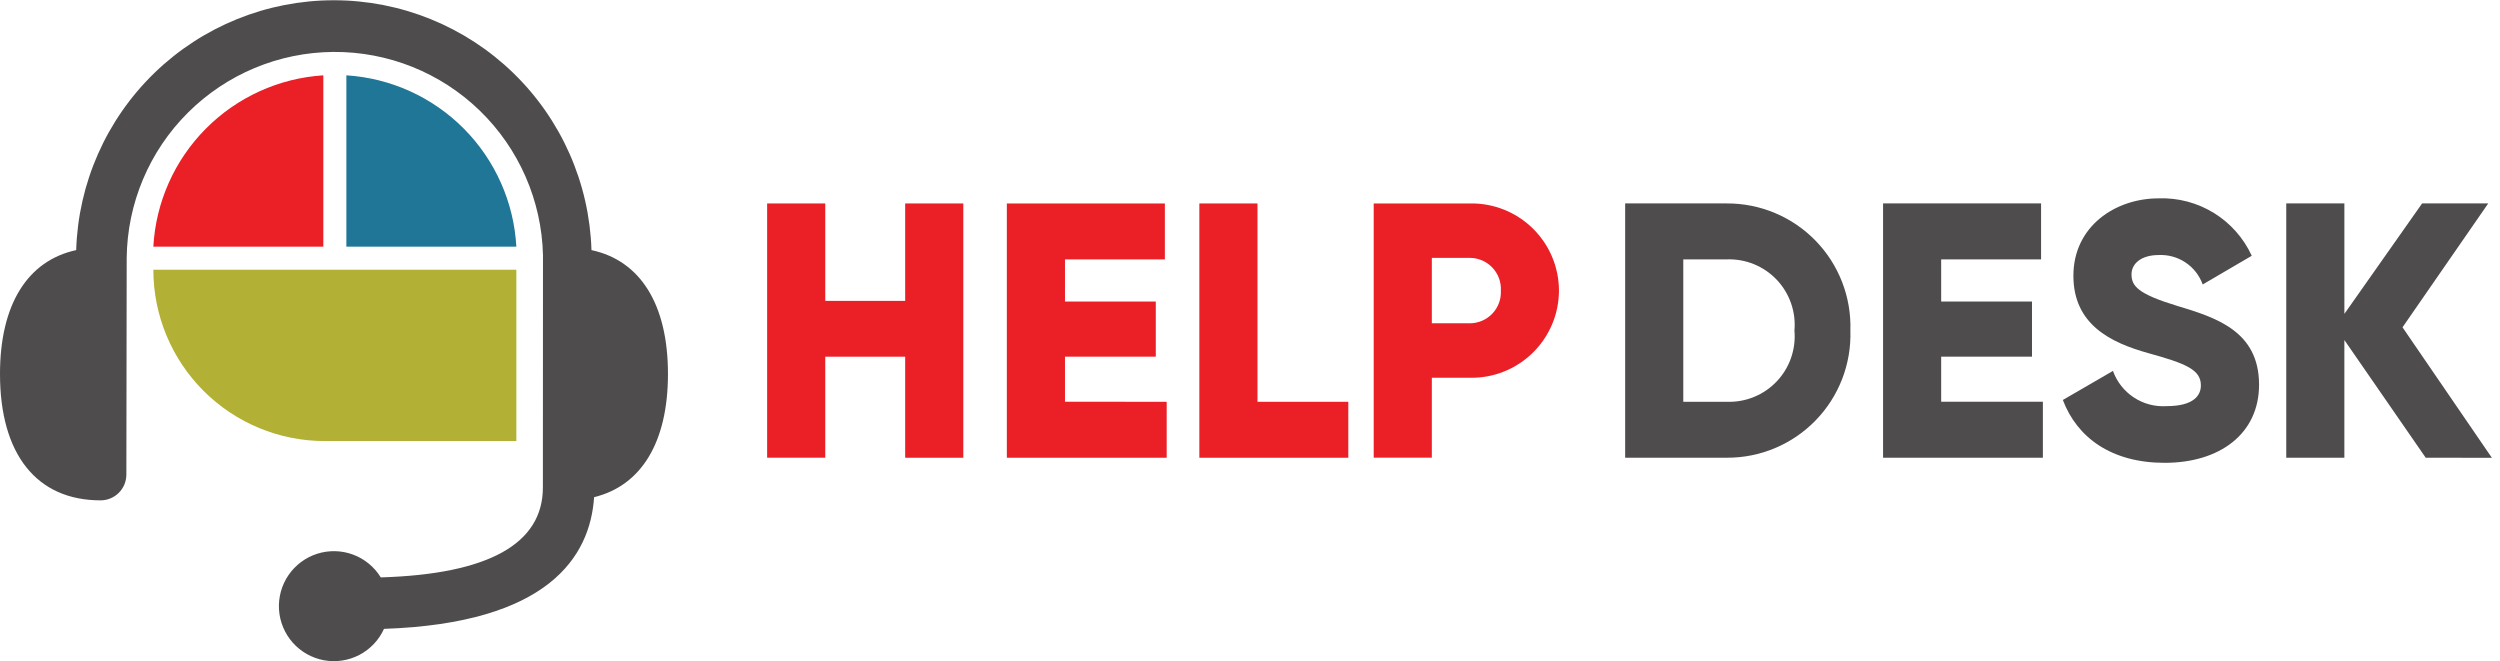 <svg width="242" height="64" viewBox="0 0 242 64" fill="none" xmlns="http://www.w3.org/2000/svg">
<g clip-path="url(#clip0_229_2280)">
<path d="M93.248 19.693V44.31H87.621V34.528H79.885V44.305H74.258V19.693H79.885V29.125H87.621V19.693H93.248Z" fill="#EB2027"/>
<path d="M112.936 38.893V44.31H97.463V19.693H112.759V25.11H103.09V29.189H111.88V34.528H103.09V38.888L112.936 38.893Z" fill="#EB2027"/>
<path d="M130.516 38.893V44.31H116.097V19.693H121.724V38.893H130.516Z" fill="#EB2027"/>
<path d="M150.908 28.127C150.906 29.25 150.68 30.361 150.244 31.395C149.808 32.429 149.171 33.367 148.369 34.152C147.567 34.938 146.617 35.556 145.574 35.97C144.531 36.385 143.416 36.588 142.293 36.567H138.602V44.304H132.975V19.693H142.293C143.415 19.672 144.53 19.875 145.573 20.289C146.616 20.703 147.565 21.321 148.367 22.106C149.169 22.891 149.807 23.828 150.243 24.861C150.679 25.895 150.905 27.005 150.908 28.127ZM145.283 28.127C145.304 27.721 145.242 27.315 145.102 26.933C144.961 26.551 144.744 26.201 144.465 25.906C144.186 25.61 143.849 25.374 143.476 25.212C143.103 25.05 142.7 24.965 142.293 24.963H138.602V31.294H142.293C142.7 31.291 143.103 31.207 143.476 31.045C143.85 30.882 144.186 30.646 144.466 30.35C144.745 30.054 144.962 29.705 145.102 29.323C145.243 28.941 145.304 28.534 145.283 28.127Z" fill="#EB2027"/>
<path d="M179.117 32C179.169 33.601 178.898 35.196 178.32 36.69C177.742 38.184 176.869 39.545 175.753 40.694C174.637 41.843 173.301 42.755 171.824 43.376C170.348 43.997 168.761 44.314 167.159 44.308H157.315V19.692H167.159C168.761 19.685 170.348 20.002 171.824 20.623C173.301 21.244 174.637 22.156 175.753 23.305C176.869 24.454 177.742 25.816 178.32 27.31C178.898 28.804 179.169 30.399 179.117 32ZM173.702 32C173.781 31.105 173.669 30.203 173.373 29.355C173.078 28.506 172.605 27.73 171.986 27.078C171.367 26.427 170.617 25.914 169.785 25.574C168.953 25.235 168.059 25.076 167.161 25.108H162.942V38.892H167.161C168.059 38.924 168.953 38.765 169.785 38.425C170.617 38.086 171.367 37.573 171.986 36.921C172.605 36.269 173.078 35.493 173.373 34.645C173.669 33.797 173.781 32.895 173.702 32Z" fill="#4F4C4D"/>
<path d="M197.751 38.891V44.308H182.28V19.691H197.576V25.108H187.905V29.187H196.697V34.526H187.905V38.886L197.751 38.891Z" fill="#4F4C4D"/>
<path d="M199.683 38.717L204.535 35.904C204.911 36.956 205.619 37.857 206.551 38.472C207.483 39.087 208.59 39.383 209.705 39.315C212.378 39.315 213.045 38.258 213.045 37.31C213.045 35.794 211.639 35.2 207.947 34.181C204.289 33.16 200.705 31.402 200.705 26.69C200.705 21.944 204.713 19.2 208.968 19.2C210.849 19.136 212.707 19.629 214.309 20.618C215.911 21.607 217.184 23.047 217.97 24.758L213.222 27.537C212.91 26.669 212.329 25.925 211.564 25.412C210.798 24.899 209.888 24.645 208.968 24.687C207.209 24.687 206.33 25.566 206.33 26.552C206.33 27.677 206.928 28.45 210.761 29.612C214.489 30.737 218.677 32.037 218.677 37.241C218.677 41.989 214.879 44.802 209.534 44.802C204.36 44.8 201.054 42.339 199.683 38.717Z" fill="#4F4C4D"/>
<path d="M234.809 44.308L226.934 32.914V44.308H221.309V19.691H226.936V30.383L234.461 19.691H240.861L232.563 31.683L241.213 44.315L234.809 44.308Z" fill="#4F4C4D"/>
<path d="M57.255 24.21C57.055 17.728 54.34 11.579 49.685 7.064C45.03 2.55 38.8 0.025 32.315 0.025C25.83 0.025 19.6 2.55 14.945 7.064C10.289 11.579 7.574 17.728 7.375 24.21C2.659 25.234 0 29.478 0 36.202C0 43.976 3.549 48.434 9.736 48.434C10.396 48.434 11.028 48.173 11.496 47.708C11.964 47.243 12.228 46.612 12.232 45.953L12.264 24.978C12.317 19.693 14.444 14.64 18.187 10.908C21.93 7.176 26.989 5.064 32.274 5.027C37.56 4.99 42.648 7.031 46.443 10.71C50.237 14.39 52.435 19.413 52.561 24.697L52.551 47.184C52.551 52.656 47.269 55.58 36.859 55.892C36.237 54.879 35.295 54.103 34.182 53.688C33.069 53.273 31.848 53.242 30.715 53.6C29.583 53.959 28.602 54.686 27.93 55.666C27.259 56.646 26.934 57.823 27.008 59.008C27.082 60.194 27.551 61.321 28.34 62.21C29.128 63.099 30.192 63.698 31.36 63.913C32.529 64.127 33.736 63.944 34.789 63.394C35.842 62.843 36.68 61.956 37.17 60.874C53.039 60.33 57.12 53.928 57.509 48.127C62.083 47.011 64.659 42.802 64.659 36.2C64.659 29.465 61.991 25.226 57.255 24.21Z" fill="#4F4C4D"/>
<path fill-rule="evenodd" clip-rule="evenodd" d="M33.528 7.291V23.877H49.983C49.744 19.578 47.938 15.516 44.906 12.459C41.873 9.403 37.825 7.564 33.528 7.291Z" fill="#1F7697"/>
<path fill-rule="evenodd" clip-rule="evenodd" d="M31.298 7.291C27.001 7.564 22.953 9.403 19.921 12.459C16.888 15.516 15.082 19.578 14.843 23.877H31.298V7.291Z" fill="#EB2027"/>
<path d="M49.982 42.694H31.43C27.031 42.694 22.813 40.947 19.702 37.836C16.592 34.726 14.844 30.507 14.844 26.108L49.982 26.108V42.694Z" fill="#B2B035"/>
</g>
<defs>
<clipPath id="clip0_229_2280">
<rect width="241.209" height="64" fill="white"/>
</clipPath>
</defs>
</svg>
